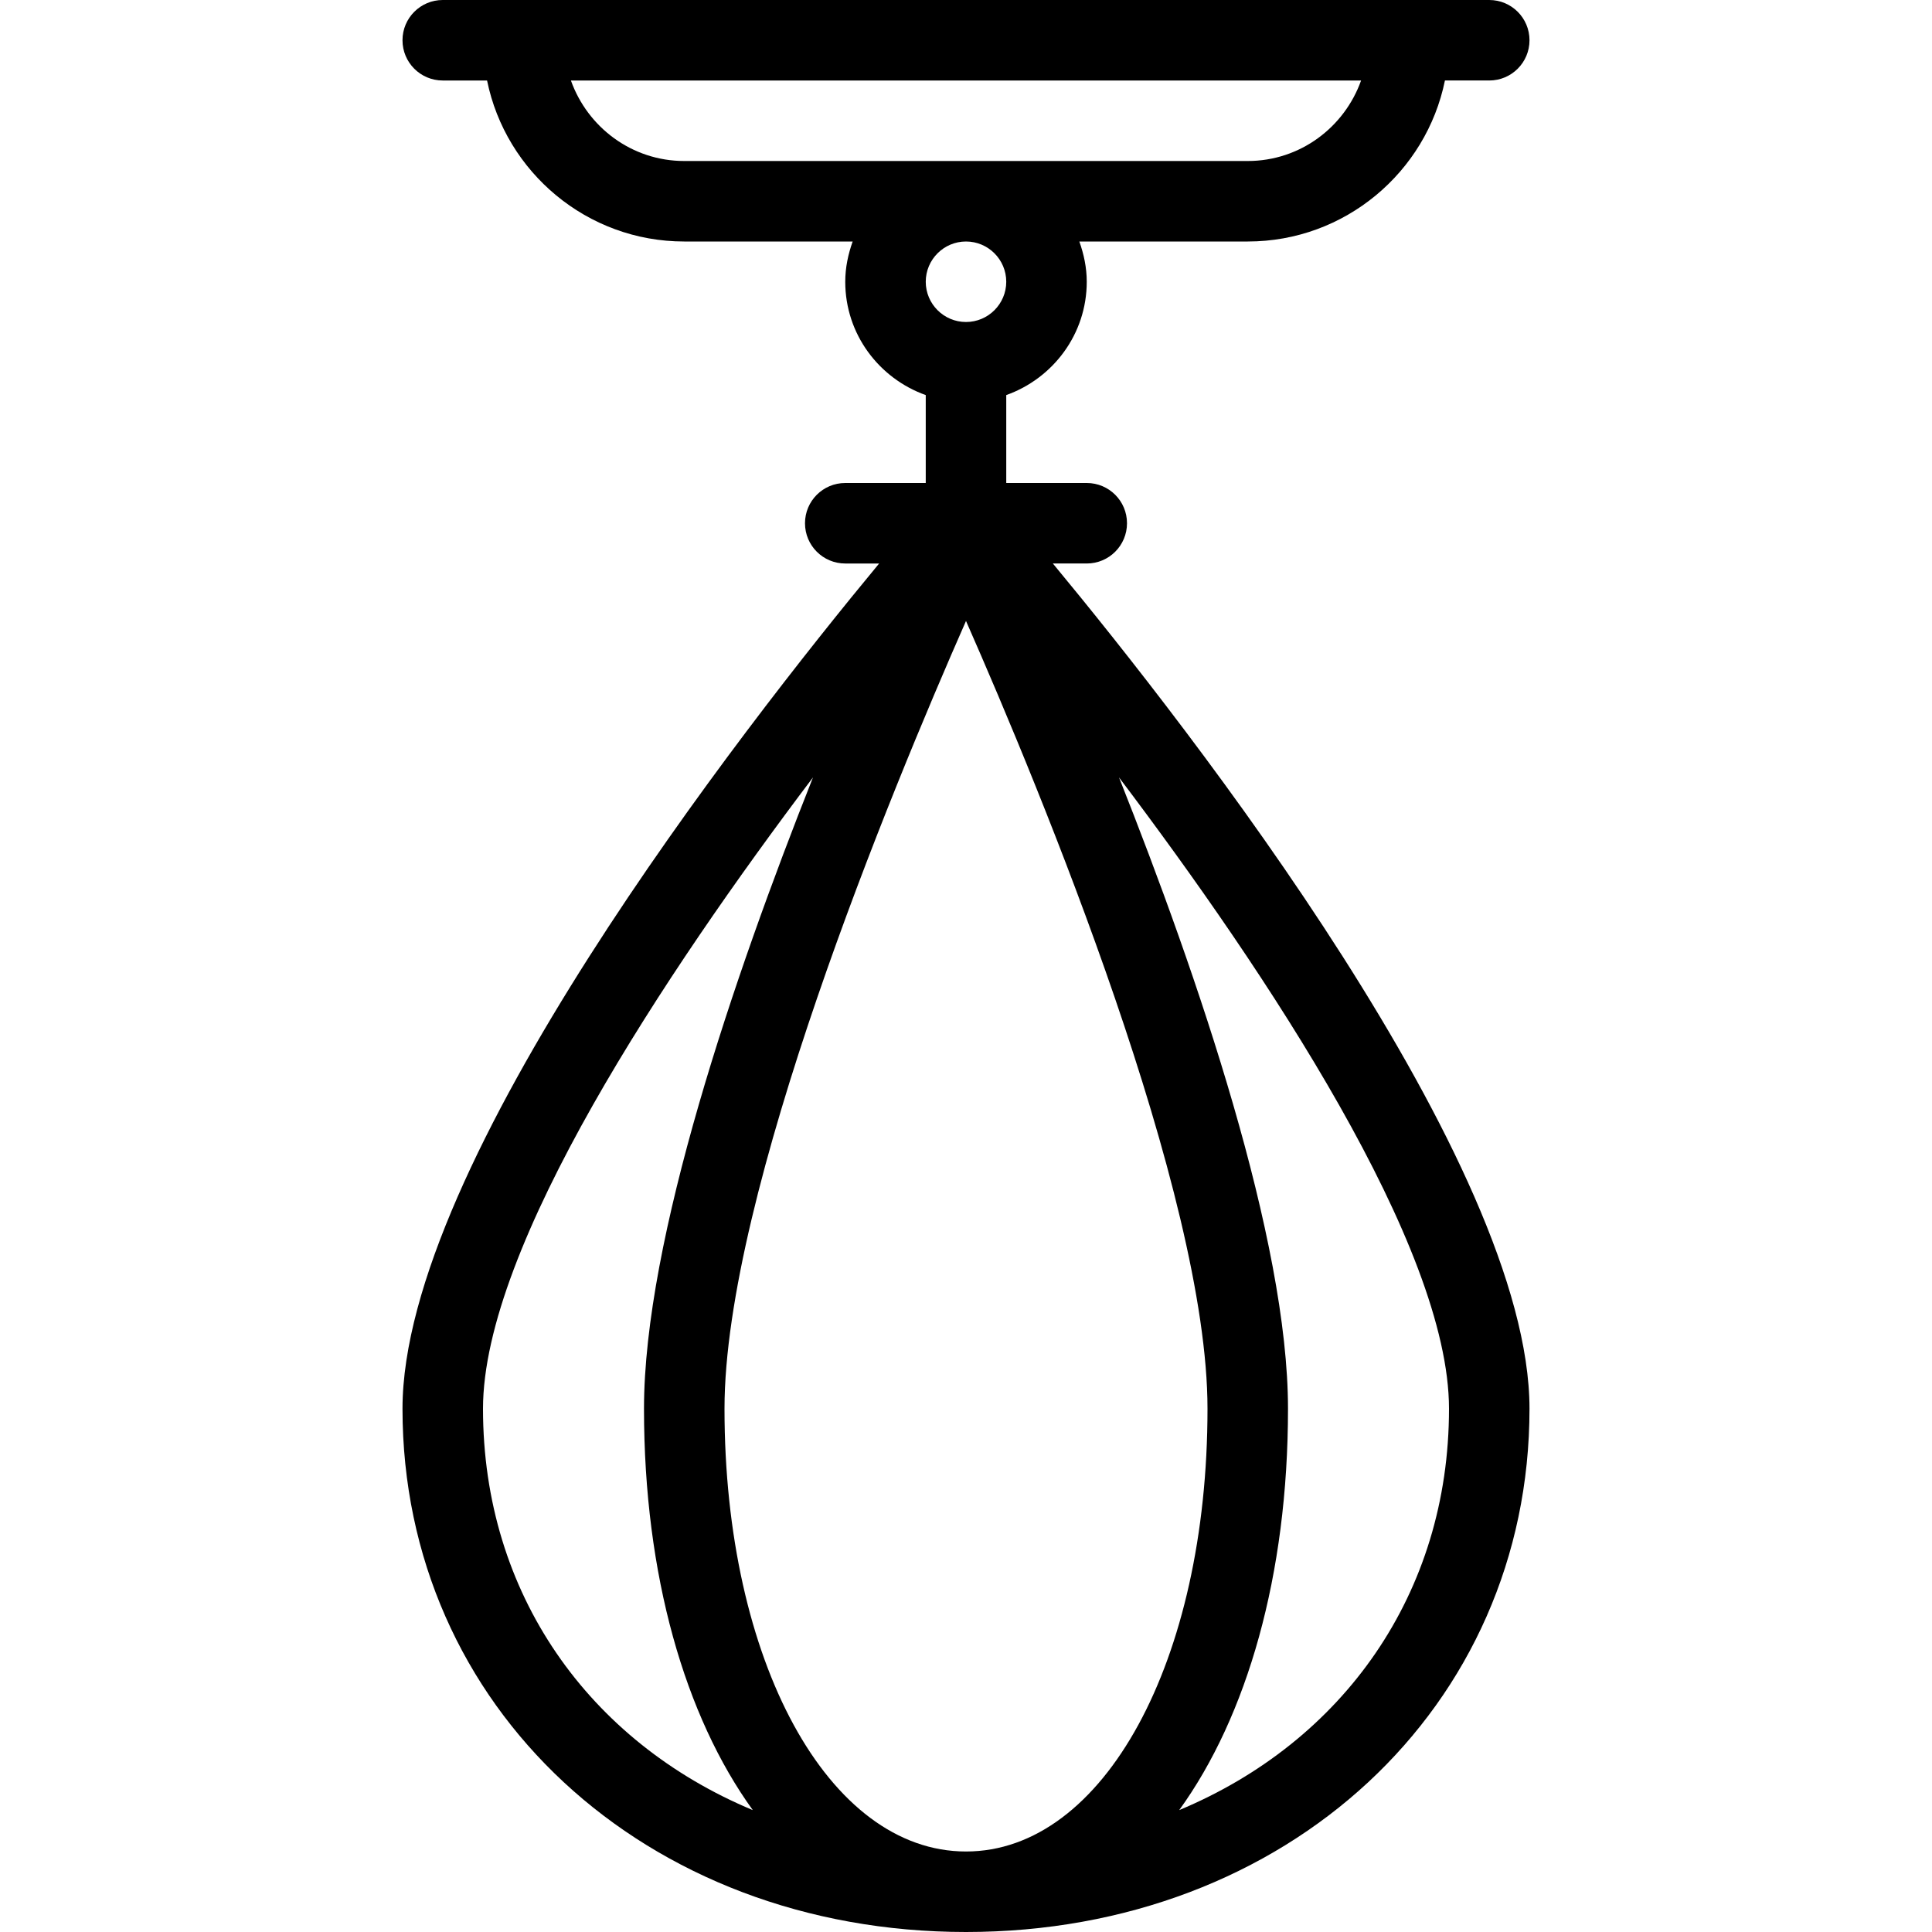 <?xml version="1.0" encoding="iso-8859-1"?>
<!-- Generator: Adobe Illustrator 19.0.0, SVG Export Plug-In . SVG Version: 6.00 Build 0)  -->
<svg version="1.1" id="Capa_1" xmlns="http://www.w3.org/2000/svg" xmlns:xlink="http://www.w3.org/1999/xlink" x="0px" y="0px"
	 viewBox="0 0 512 512" style="enable-background:new 0 0 512 512;" xml:space="preserve">
<g>
	<g>
		<path d="M288,149.333c5.896,0,10.667-4.771,10.667-10.667c0-5.896-4.771-10.667-10.667-10.667h-21.333v-23.298
			C279.056,100.284,288,88.555,288,74.667c0-3.758-0.77-7.314-1.965-10.667h44.632c25.763,0,47.299-18.353,52.255-42.667h11.745
			c5.896,0,10.667-4.771,10.667-10.667C405.333,4.771,400.563,0,394.667,0H117.333c-5.896,0-10.667,4.771-10.667,10.667
			c0,5.896,4.771,10.667,10.667,10.667h11.745C134.034,45.647,155.57,64,181.333,64h44.632C224.77,67.353,224,70.909,224,74.667
			c0,13.888,8.944,25.617,21.333,30.035V128H224c-5.896,0-10.667,4.771-10.667,10.667c0,5.896,4.771,10.667,10.667,10.667h8.979
			c-36.518,44.098-126.313,159.132-126.313,224C106.667,452.385,170.875,512,256,512s149.333-59.615,149.333-138.667
			c0-64.869-89.794-179.902-126.313-224H288z M256,85.333c-5.875,0-10.667-4.781-10.667-10.667C245.333,68.781,250.125,64,256,64
			c5.875,0,10.667,4.781,10.667,10.667C266.667,80.552,261.875,85.333,256,85.333z M181.333,42.667
			c-13.888,0-25.617-8.944-30.035-21.333h209.404c-4.418,12.389-16.147,21.333-30.035,21.333H181.333z M128,373.333
			c0-42.996,48.391-115.642,87.454-167.318c-20.945,52.746-44.788,122.561-44.788,167.318c0,44.134,10.876,81.538,28.829,106.363
			C156.075,461.569,128,422.358,128,373.333z M384,373.333c0,49.025-28.076,88.236-71.496,106.363
			c17.953-24.826,28.829-62.229,28.829-106.363c0-44.757-23.842-114.572-44.788-167.318C335.609,257.691,384,330.337,384,373.333z
			 M320,373.333c0,66.896-27.521,117.333-64,117.333s-64-50.438-64-117.333c0-56.969,44.021-163.406,64-208.771
			C275.979,209.927,320,316.365,320,373.333z"/>
	</g>
</g>
<g>
</g>
<g>
</g>
<g>
</g>
<g>
</g>
<g>
</g>
<g>
</g>
<g>
</g>
<g>
</g>
<g>
</g>
<g>
</g>
<g>
</g>
<g>
</g>
<g>
</g>
<g>
</g>
<g>
</g>
</svg>

